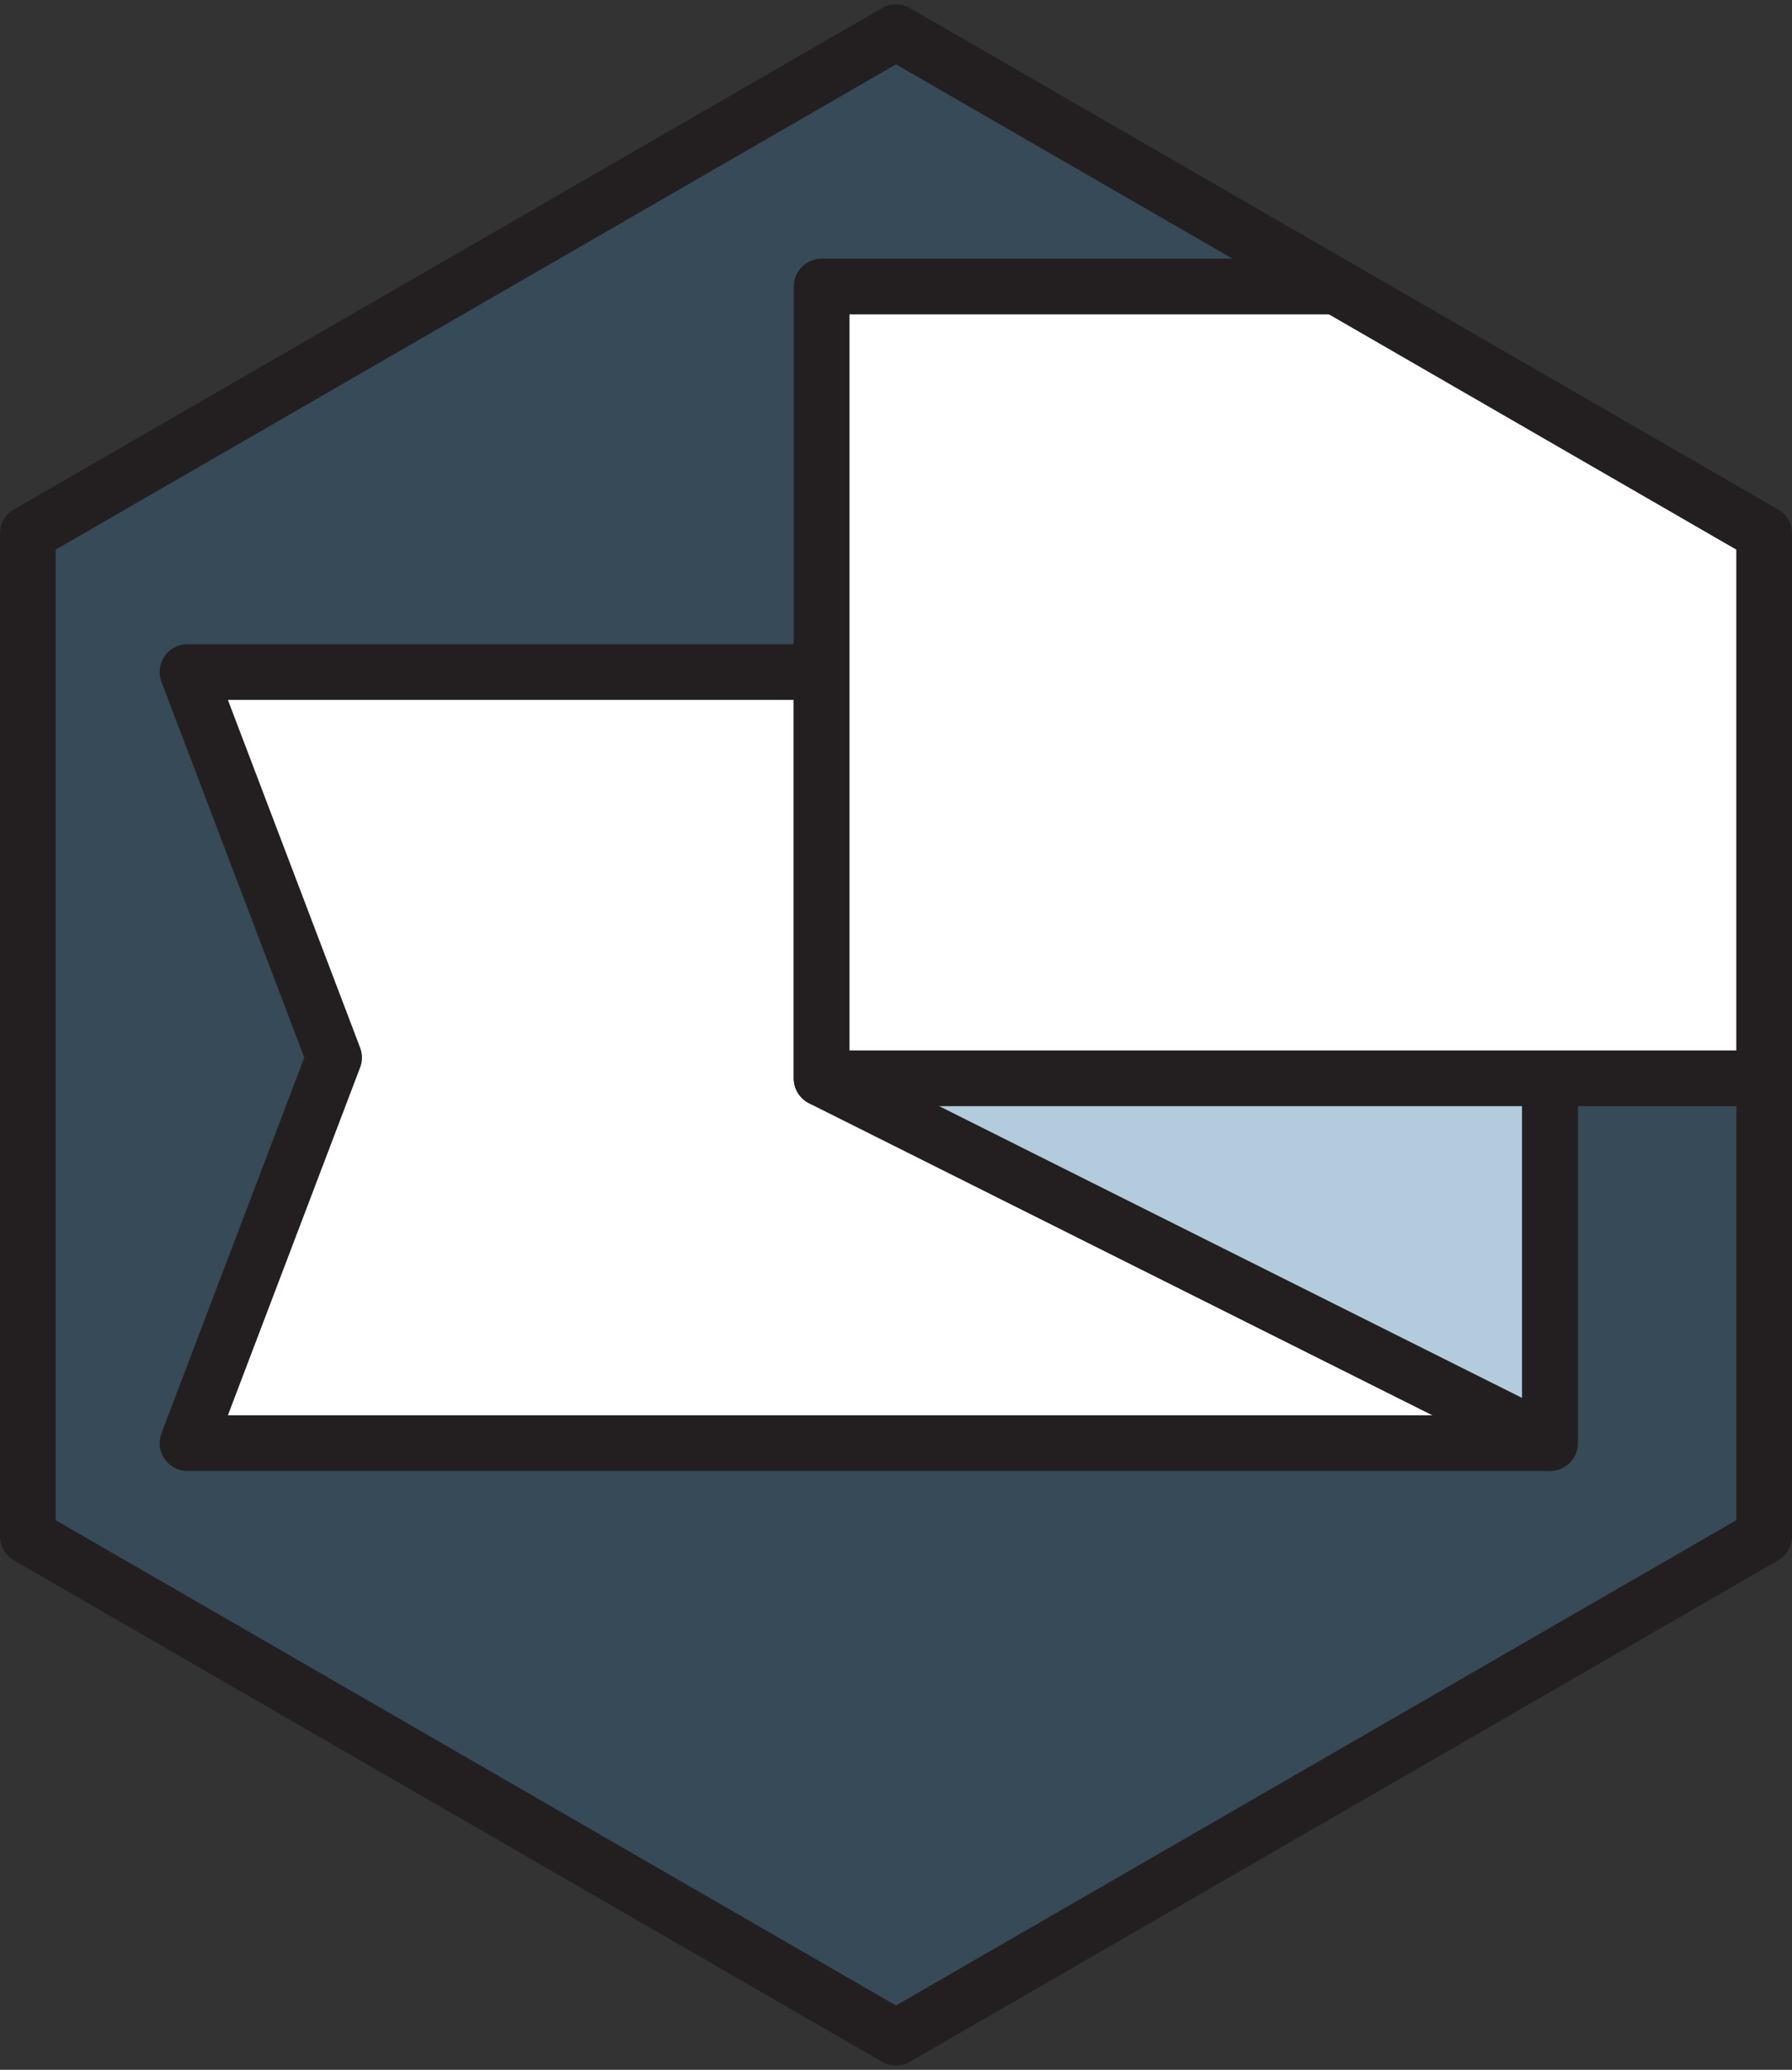 <svg xmlns="http://www.w3.org/2000/svg" xmlns:svg="http://www.w3.org/2000/svg" fill-rule="evenodd" stroke-linecap="round" stroke-linejoin="round" stroke-miterlimit="10" clip-rule="evenodd" viewBox="0 0 64.354 74.309" xml:space="preserve"><rect x="0" y="0" width="64.354" height="74.309" fill="#333333" stroke="none"/><g transform="translate(-3.823 -1.845)"><clipPath id="a"><path d="M4.823 21v36L36 75l31.177-18V21L36 3Z" clip-rule="nonzero"/></clipPath><g clip-path="url(#a)"><path fill="#3f7faa" fill-rule="nonzero" d="M67.177 57.078v-36l-31.177-18-31.177 18v36l31.177 18z" opacity=".3"/></g></g><path fill="#fff" fill-rule="nonzero" d="m6.733 24.128 5.264 13.841-5.264 13.841h48.928v-27.682z"/><path fill="none" stroke="#231f20" stroke-width="2" d="M55.661 51.81H6.734l5.264-13.841-5.264-13.842h48.927Z"/><g transform="translate(-3.823 -1.845)"><clipPath id="b"><path d="M4.823 21v36L36 75l31.177-18V21L36 3Z" clip-rule="nonzero"/></clipPath><g clip-path="url(#b)"><path fill="#3f7faa" fill-rule="nonzero" d="M59.488 25.973v27.68l-26.16-13.09v-14.59z" opacity=".4"/></g></g><path fill="none" stroke="#231f20" stroke-width="2" d="M55.665 24.128v27.68l-26.16-13.09v-14.59z"/><path fill="#fff" fill-rule="nonzero" d="M29.506 10.286v28.427h33.848v-19.558l-15.361-8.869z"/><g transform="matrix(-1 0 0 1 119.327 -30.156)"><clipPath id="c"><path d="M118.327 49.311v36l-31.177 18-31.177-18v-36l31.177-18z" clip-rule="nonzero"/></clipPath><g clip-path="url(#c)"><path fill="none" stroke="#231f20" stroke-width="2" d="M33.329 40.442H89.821v28.427H33.329z"/></g></g><path fill="none" stroke="#231f20" stroke-linecap="butt" stroke-linejoin="miter" stroke-width="2" d="M63.354 55.155v-36l-31.177-18-31.177 18v36l31.177 18z"/></svg>
